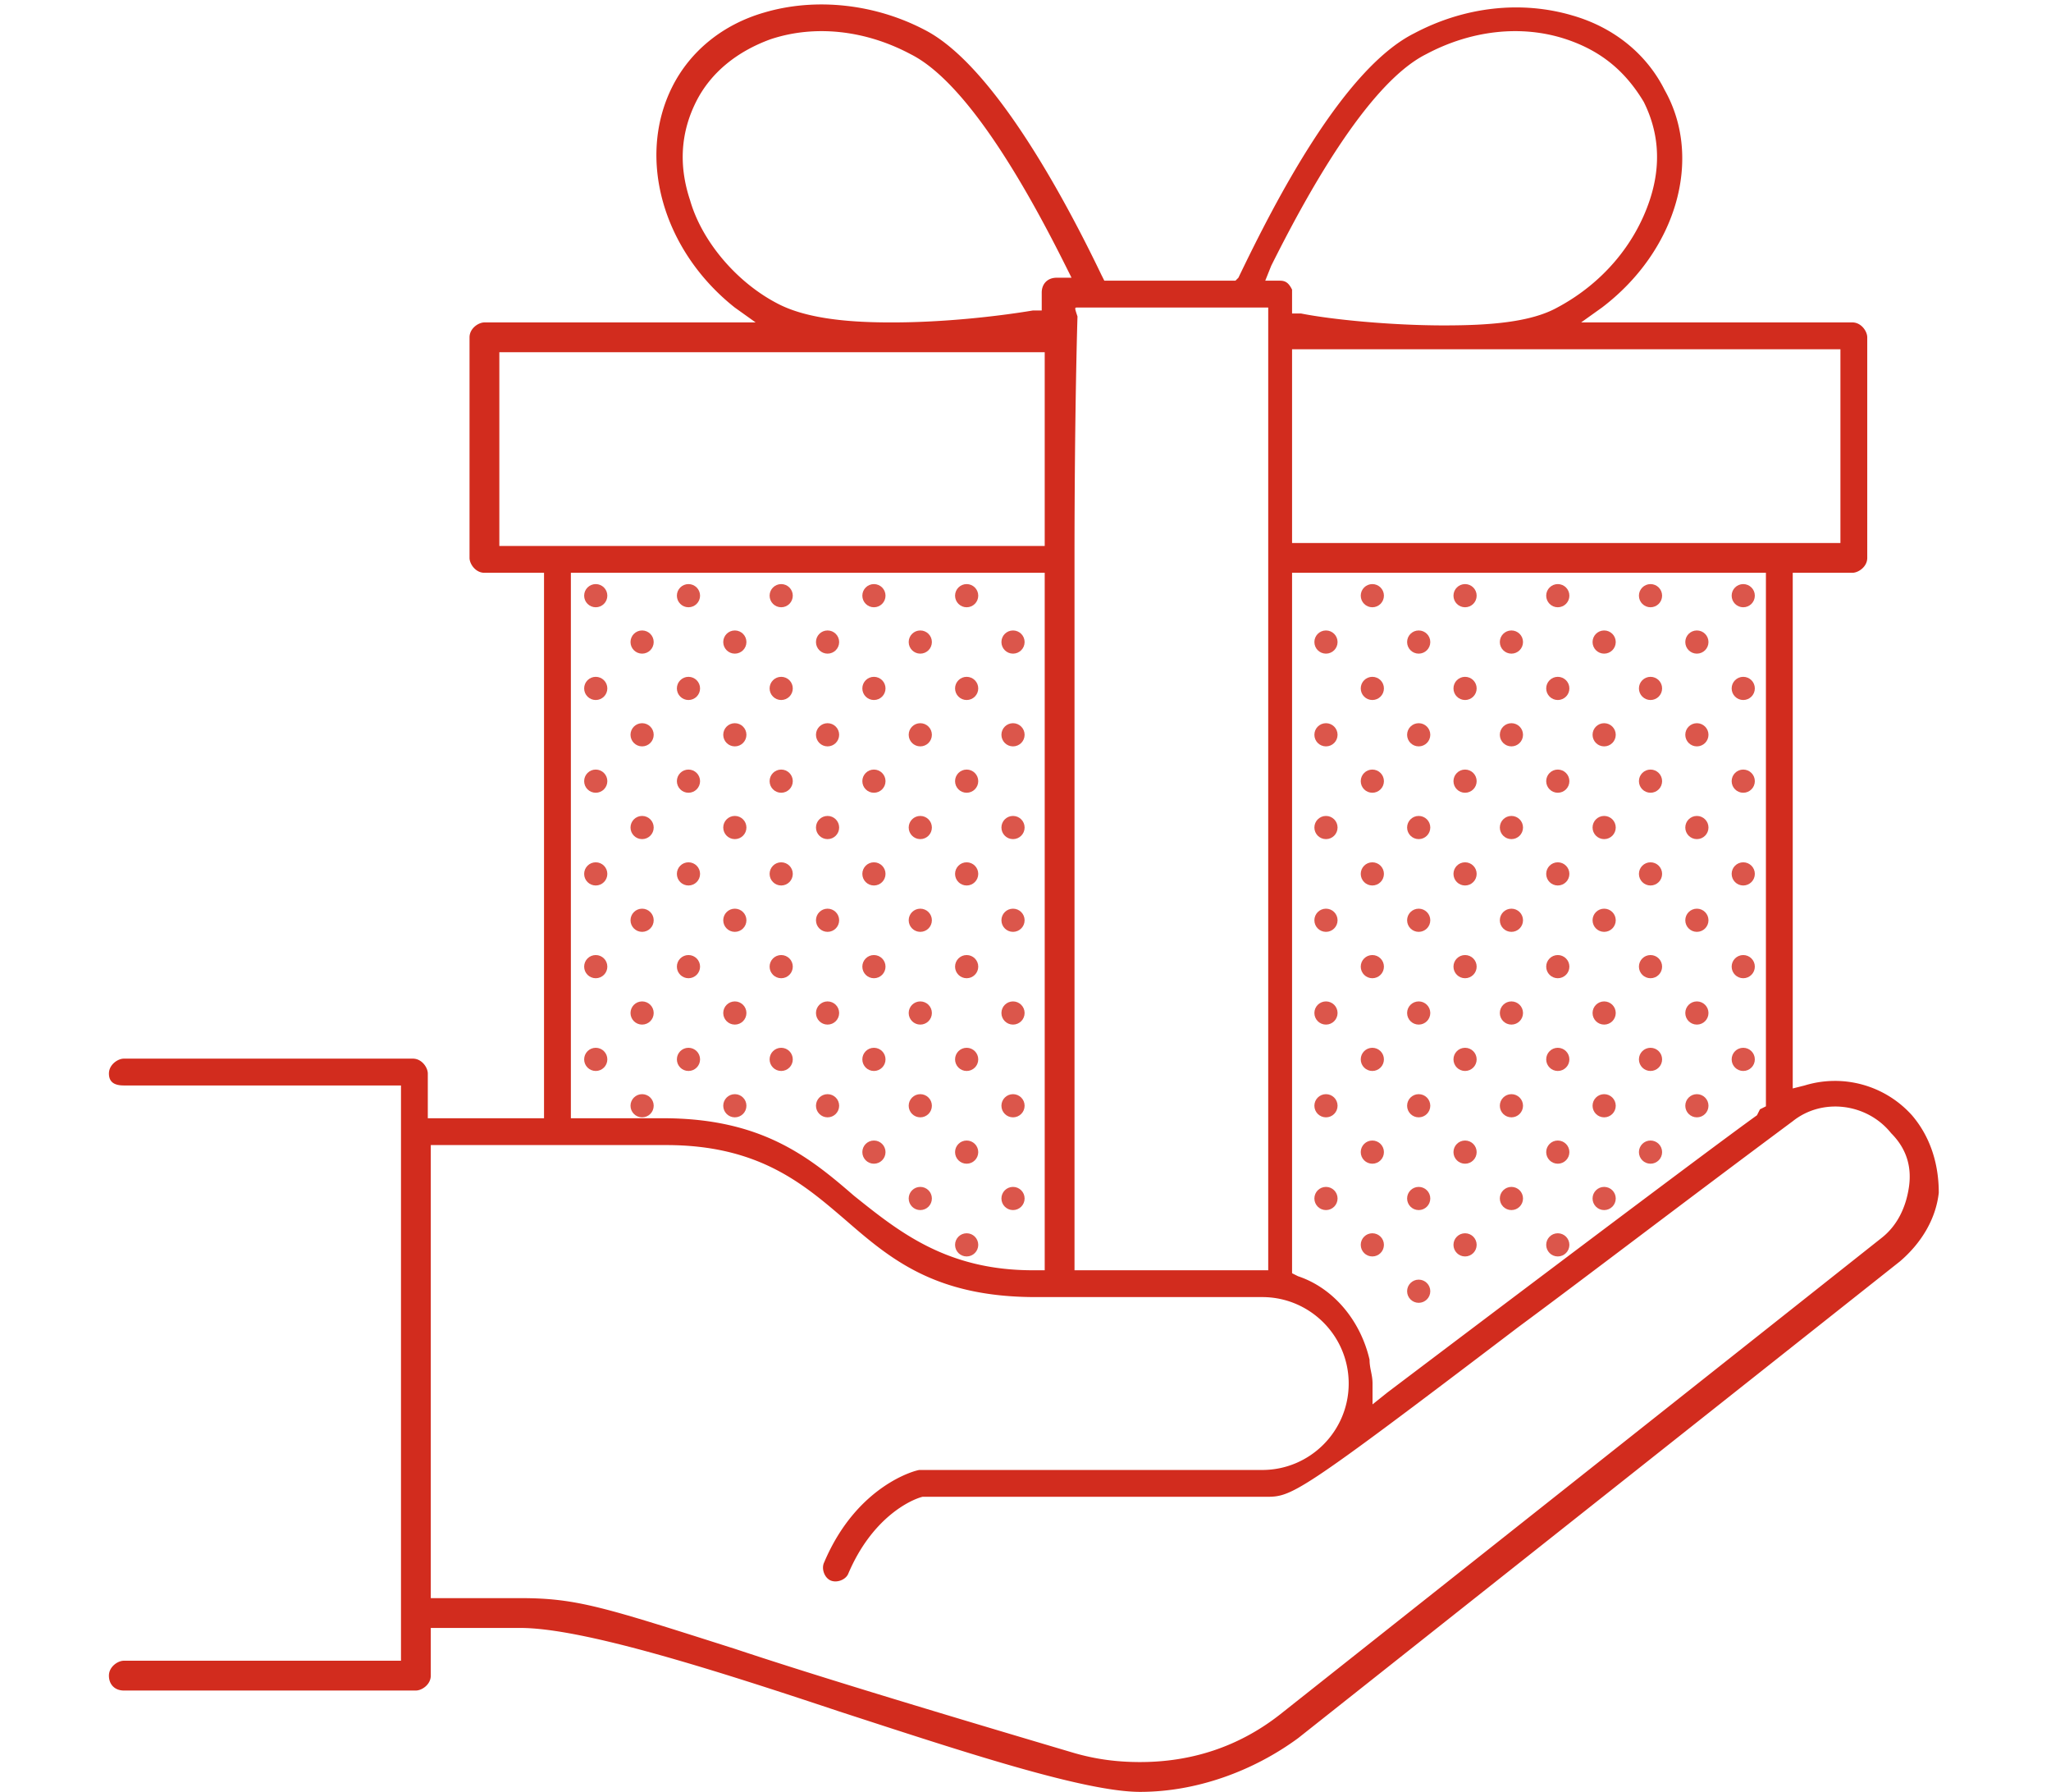 <svg width="206" height="180" xmlns="http://www.w3.org/2000/svg" fill="none" viewBox="0 0 206 201"><defs/><path fill="#D22C1E" d="M202.421 125.068a11.594 11.594 0 00-12.033-3.343l-1.337.335V64.234h6.685c.669 0 1.672-.668 1.672-1.67V37.828c0-.669-.669-1.672-1.672-1.672H165.32l2.339-1.67c8.357-6.352 11.365-16.713 7.02-24.401-2.006-4.011-5.683-7.02-10.362-8.356-5.682-1.672-12.033-1.003-17.715 2.005-8.022 4.011-15.71 19.052-19.721 27.409l-.334.334H111.84l-.335-.669c-4.011-8.356-12.033-23.397-19.72-27.408C86.101.393 79.416-.276 73.734 1.395c-4.68 1.337-8.356 4.346-10.362 8.357-4.01 8.022-1.002 18.383 7.02 24.734l2.34 1.671H42.314c-.668 0-1.67.669-1.67 1.672v24.734c0 .669.668 1.671 1.67 1.671h6.686v61.168H35.965v-5.014c0-.668-.669-1.671-1.672-1.671H1.872c-.668 0-1.671.669-1.671 1.671 0 1.003.669 1.337 1.671 1.337h31.085v64.511H1.871c-.668 0-1.671.668-1.671 1.671 0 1.003.669 1.671 1.671 1.671h32.757c.668 0 1.671-.668 1.671-1.671v-5.348h10.028c7.019 0 21.726 4.679 35.764 9.359 13.37 4.345 27.409 9.025 33.76 9.025 6.35 0 12.701-2.34 17.715-6.017l67.518-53.48c2.34-2.005 4.011-4.679 4.346-7.688 0-3.342-1.003-6.35-3.009-8.69zm-8.022-85.902v21.726h-61.502V39.166h61.502zm-52.811 113.31c-1.003-4.345-4.011-8.022-8.022-9.359l-.669-.334V64.234h53.146v59.831l-.668.334-.335.669c-2.339 1.671-11.364 8.356-41.447 31.085l-1.671 1.337v-2.34c0-1.002-.334-1.671-.334-2.674zm-11.03-122.67c3.676-7.353 10.696-20.389 17.381-23.731 5.013-2.674 10.696-3.343 15.709-1.671 4.011 1.337 6.685 3.676 8.691 7.019 1.671 3.342 2.005 7.02.668 11.03-1.671 5.014-5.348 9.36-10.361 12.033-3.009 1.671-7.688 2.006-12.702 2.006-6.016 0-12.701-.669-16.044-1.337h-1.003v-2.006-.668c-.334-.669-.668-1.003-1.337-1.003h-1.671l.669-1.671zm-21.727 4.68h21.392V142.45h-21.726V62.563c0-16.712.334-27.074.334-27.074-.334-1.003-.334-1.003 0-1.003zM65.379 22.453c-1.337-4.01-1.003-7.688.668-11.03 1.672-3.343 4.68-5.682 8.356-7.02 5.014-1.67 10.697-1.002 15.71 1.672 6.685 3.342 13.705 16.378 17.381 23.732l.669 1.337h-1.671c-1.003 0-1.672.668-1.672 1.67v2.006h-1.002c-4.011.669-10.028 1.337-15.71 1.337h-.335c-5.682 0-9.693-.668-12.367-2.005-4.68-2.34-8.69-7.02-10.027-11.699zM43.987 61.226V39.5h61.168v21.726H43.987zm61.168 3.008v78.215h-1.337c-9.694 0-15.042-4.345-20.055-8.356-5.014-4.346-10.362-8.691-21.393-8.691H52.01V64.234h53.146zm96.932 68.856c-.334 2.34-1.337 4.345-3.008 5.682l-67.519 53.48c-4.679 3.677-10.027 5.348-15.709 5.348-2.674 0-5.014-.334-7.354-1.003-18.05-5.348-30.082-9.024-38.105-11.698-14.706-4.68-17.715-5.683-24.065-5.683H36.299V128.41h26.406c10.362 0 15.375 4.346 20.055 8.357 5.013 4.345 10.027 8.69 21.392 8.69h25.403c5.348 0 9.693 4.345 9.693 9.693s-4.345 9.694-9.693 9.694H91.116c-.334 0-7.02 1.671-10.696 10.361-.334.669 0 1.672.668 2.006.669.334 1.672 0 2.006-.669 2.674-6.35 7.02-8.356 8.356-8.69h38.439c3.008 0 3.343 0 28.411-19.052 7.688-5.683 17.716-13.37 30.751-23.064 3.343-2.674 8.357-2.005 11.031 1.337 1.671 1.672 2.339 3.677 2.005 6.017z"/><circle cx="54.8" cy="66.8" r="1.3" fill="#D22C1E" fill-opacity=".8"/><circle cx="65.2" cy="66.8" r="1.3" fill="#D22C1E" fill-opacity=".8"/><circle cx="86" cy="66.8" r="1.3" fill="#D22C1E" fill-opacity=".8"/><circle cx="96.4" cy="66.8" r="1.3" fill="#D22C1E" fill-opacity=".8"/><circle cx="75.6" cy="66.8" r="1.3" fill="#D22C1E" fill-opacity=".8"/><circle cx="54.8" cy="98" r="1.3" fill="#D22C1E" fill-opacity=".8"/><circle cx="65.2" cy="98" r="1.3" fill="#D22C1E" fill-opacity=".8"/><circle cx="86" cy="98" r="1.3" fill="#D22C1E" fill-opacity=".8"/><circle cx="96.4" cy="98" r="1.3" fill="#D22C1E" fill-opacity=".8"/><circle cx="75.6" cy="98" r="1.3" fill="#D22C1E" fill-opacity=".8"/><circle cx="54.8" cy="77.2" r="1.3" fill="#D22C1E" fill-opacity=".8"/><circle cx="65.2" cy="77.2" r="1.3" fill="#D22C1E" fill-opacity=".8"/><circle cx="86" cy="77.2" r="1.3" fill="#D22C1E" fill-opacity=".8"/><circle cx="96.4" cy="77.2" r="1.3" fill="#D22C1E" fill-opacity=".8"/><circle cx="75.6" cy="77.2" r="1.3" fill="#D22C1E" fill-opacity=".8"/><circle cx="54.8" cy="108.4" r="1.3" fill="#D22C1E" fill-opacity=".8"/><circle cx="65.2" cy="108.4" r="1.3" fill="#D22C1E" fill-opacity=".8"/><circle cx="86" cy="108.4" r="1.3" fill="#D22C1E" fill-opacity=".8"/><circle cx="96.4" cy="108.4" r="1.3" fill="#D22C1E" fill-opacity=".8"/><circle cx="75.6" cy="108.4" r="1.3" fill="#D22C1E" fill-opacity=".8"/><circle cx="54.8" cy="87.6" r="1.3" fill="#D22C1E" fill-opacity=".8"/><circle cx="65.2" cy="87.6" r="1.3" fill="#D22C1E" fill-opacity=".8"/><circle cx="86" cy="87.6" r="1.3" fill="#D22C1E" fill-opacity=".8"/><circle cx="96.4" cy="87.6" r="1.3" fill="#D22C1E" fill-opacity=".8"/><circle cx="75.6" cy="87.6" r="1.3" fill="#D22C1E" fill-opacity=".8"/><circle cx="54.8" cy="118.8" r="1.3" fill="#D22C1E" fill-opacity=".8"/><circle cx="65.2" cy="118.8" r="1.3" fill="#D22C1E" fill-opacity=".8"/><circle cx="86" cy="118.8" r="1.3" fill="#D22C1E" fill-opacity=".8"/><circle cx="96.4" cy="118.8" r="1.3" fill="#D22C1E" fill-opacity=".8"/><circle cx="75.6" cy="118.8" r="1.3" fill="#D22C1E" fill-opacity=".8"/><circle cx="80.8" cy="72" r="1.3" fill="#D22C1E" fill-opacity=".8"/><circle cx="60" cy="72" r="1.3" fill="#D22C1E" fill-opacity=".8"/><circle cx="70.4" cy="72" r="1.3" fill="#D22C1E" fill-opacity=".8"/><circle cx="91.2" cy="72" r="1.3" fill="#D22C1E" fill-opacity=".8"/><circle cx="101.6" cy="72" r="1.3" fill="#D22C1E" fill-opacity=".8"/><circle cx="80.8" cy="103.2" r="1.3" fill="#D22C1E" fill-opacity=".8"/><circle cx="60" cy="103.2" r="1.3" fill="#D22C1E" fill-opacity=".8"/><circle cx="70.4" cy="103.2" r="1.3" fill="#D22C1E" fill-opacity=".8"/><circle cx="91.2" cy="103.2" r="1.3" fill="#D22C1E" fill-opacity=".8"/><circle cx="101.6" cy="103.2" r="1.3" fill="#D22C1E" fill-opacity=".8"/><circle cx="80.8" cy="82.4" r="1.3" fill="#D22C1E" fill-opacity=".8"/><circle cx="60" cy="82.4" r="1.3" fill="#D22C1E" fill-opacity=".8"/><circle cx="70.4" cy="82.4" r="1.3" fill="#D22C1E" fill-opacity=".8"/><circle cx="91.2" cy="82.4" r="1.3" fill="#D22C1E" fill-opacity=".8"/><circle cx="101.6" cy="82.4" r="1.3" fill="#D22C1E" fill-opacity=".8"/><circle cx="80.8" cy="113.6" r="1.3" fill="#D22C1E" fill-opacity=".8"/><circle cx="60" cy="113.6" r="1.3" fill="#D22C1E" fill-opacity=".8"/><circle cx="70.4" cy="113.6" r="1.3" fill="#D22C1E" fill-opacity=".8"/><circle cx="91.2" cy="113.6" r="1.3" fill="#D22C1E" fill-opacity=".8"/><circle cx="101.6" cy="113.6" r="1.3" fill="#D22C1E" fill-opacity=".8"/><circle cx="80.8" cy="92.8" r="1.3" fill="#D22C1E" fill-opacity=".8"/><circle cx="60" cy="92.8" r="1.3" fill="#D22C1E" fill-opacity=".8"/><circle cx="70.4" cy="92.8" r="1.3" fill="#D22C1E" fill-opacity=".8"/><circle cx="91.2" cy="92.8" r="1.3" fill="#D22C1E" fill-opacity=".8"/><circle cx="101.6" cy="92.8" r="1.3" fill="#D22C1E" fill-opacity=".8"/><circle cx="80.8" cy="124" r="1.3" fill="#D22C1E" fill-opacity=".8"/><circle cx="60" cy="124" r="1.3" fill="#D22C1E" fill-opacity=".8"/><circle cx="70.4" cy="124" r="1.3" fill="#D22C1E" fill-opacity=".8"/><circle cx="91.2" cy="124" r="1.3" fill="#D22C1E" fill-opacity=".8"/><circle cx="101.6" cy="124" r="1.3" fill="#D22C1E" fill-opacity=".8"/><circle cx="86" cy="129.2" r="1.3" fill="#D22C1E" fill-opacity=".8"/><circle cx="96.4" cy="129.2" r="1.3" fill="#D22C1E" fill-opacity=".8"/><circle cx="91.2" cy="134.4" r="1.3" fill="#D22C1E" fill-opacity=".8"/><circle cx="101.6" cy="134.4" r="1.3" fill="#D22C1E" fill-opacity=".8"/><circle cx="96.4" cy="139.6" r="1.3" fill="#D22C1E" fill-opacity=".8"/><circle r="1.3" fill="#D22C1E" fill-opacity=".8" transform="matrix(-1 0 0 1 183.5 66.8)"/><circle r="1.3" fill="#D22C1E" fill-opacity=".8" transform="matrix(-1 0 0 1 173.1 66.8)"/><circle r="1.3" fill="#D22C1E" fill-opacity=".8" transform="matrix(-1 0 0 1 152.3 66.8)"/><circle r="1.3" fill="#D22C1E" fill-opacity=".8" transform="matrix(-1 0 0 1 141.9 66.8)"/><circle r="1.3" fill="#D22C1E" fill-opacity=".8" transform="matrix(-1 0 0 1 162.7 66.8)"/><circle r="1.3" fill="#D22C1E" fill-opacity=".8" transform="matrix(-1 0 0 1 183.5 98)"/><circle r="1.3" fill="#D22C1E" fill-opacity=".8" transform="matrix(-1 0 0 1 173.1 98)"/><circle r="1.3" fill="#D22C1E" fill-opacity=".8" transform="matrix(-1 0 0 1 152.3 98)"/><circle r="1.3" fill="#D22C1E" fill-opacity=".8" transform="matrix(-1 0 0 1 141.9 98)"/><circle r="1.3" fill="#D22C1E" fill-opacity=".8" transform="matrix(-1 0 0 1 162.7 98)"/><circle r="1.3" fill="#D22C1E" fill-opacity=".8" transform="matrix(-1 0 0 1 183.5 77.2)"/><circle r="1.3" fill="#D22C1E" fill-opacity=".8" transform="matrix(-1 0 0 1 173.1 77.2)"/><circle r="1.3" fill="#D22C1E" fill-opacity=".8" transform="matrix(-1 0 0 1 152.3 77.2)"/><circle r="1.3" fill="#D22C1E" fill-opacity=".8" transform="matrix(-1 0 0 1 141.9 77.2)"/><circle r="1.3" fill="#D22C1E" fill-opacity=".8" transform="matrix(-1 0 0 1 162.7 77.2)"/><circle r="1.3" fill="#D22C1E" fill-opacity=".8" transform="matrix(-1 0 0 1 183.5 108.4)"/><circle r="1.3" fill="#D22C1E" fill-opacity=".8" transform="matrix(-1 0 0 1 173.1 108.4)"/><circle r="1.3" fill="#D22C1E" fill-opacity=".8" transform="matrix(-1 0 0 1 173.1 129.2)"/><circle r="1.3" fill="#D22C1E" fill-opacity=".8" transform="matrix(-1 0 0 1 152.3 108.4)"/><circle r="1.3" fill="#D22C1E" fill-opacity=".8" transform="matrix(-1 0 0 1 152.3 129.2)"/><circle r="1.3" fill="#D22C1E" fill-opacity=".8" transform="matrix(-1 0 0 1 141.9 108.4)"/><circle r="1.3" fill="#D22C1E" fill-opacity=".8" transform="matrix(-1 0 0 1 141.9 129.2)"/><circle r="1.3" fill="#D22C1E" fill-opacity=".8" transform="matrix(-1 0 0 1 162.7 108.4)"/><circle r="1.3" fill="#D22C1E" fill-opacity=".8" transform="matrix(-1 0 0 1 162.7 129.2)"/><circle r="1.3" fill="#D22C1E" fill-opacity=".8" transform="matrix(-1 0 0 1 183.5 87.6)"/><circle r="1.3" fill="#D22C1E" fill-opacity=".8" transform="matrix(-1 0 0 1 173.1 87.6)"/><circle r="1.3" fill="#D22C1E" fill-opacity=".8" transform="matrix(-1 0 0 1 152.3 87.6)"/><circle r="1.3" fill="#D22C1E" fill-opacity=".8" transform="matrix(-1 0 0 1 141.9 87.6)"/><circle r="1.3" fill="#D22C1E" fill-opacity=".8" transform="matrix(-1 0 0 1 162.7 87.6)"/><circle r="1.3" fill="#D22C1E" fill-opacity=".8" transform="matrix(-1 0 0 1 183.5 118.8)"/><circle r="1.3" fill="#D22C1E" fill-opacity=".8" transform="matrix(-1 0 0 1 173.1 118.8)"/><circle r="1.3" fill="#D22C1E" fill-opacity=".8" transform="matrix(-1 0 0 1 152.3 118.8)"/><circle r="1.3" fill="#D22C1E" fill-opacity=".8" transform="matrix(-1 0 0 1 152.3 139.6)"/><circle r="1.3" fill="#D22C1E" fill-opacity=".8" transform="matrix(-1 0 0 1 141.9 118.8)"/><circle r="1.3" fill="#D22C1E" fill-opacity=".8" transform="matrix(-1 0 0 1 141.9 139.6)"/><circle r="1.3" fill="#D22C1E" fill-opacity=".8" transform="matrix(-1 0 0 1 162.7 118.8)"/><circle r="1.3" fill="#D22C1E" fill-opacity=".8" transform="matrix(-1 0 0 1 162.7 139.6)"/><circle r="1.3" fill="#D22C1E" fill-opacity=".8" transform="matrix(-1 0 0 1 157.5 72)"/><circle r="1.3" fill="#D22C1E" fill-opacity=".8" transform="matrix(-1 0 0 1 178.3 72)"/><circle r="1.3" fill="#D22C1E" fill-opacity=".8" transform="matrix(-1 0 0 1 167.9 72)"/><circle r="1.3" fill="#D22C1E" fill-opacity=".8" transform="matrix(-1 0 0 1 147.1 72)"/><circle r="1.3" fill="#D22C1E" fill-opacity=".8" transform="matrix(-1 0 0 1 136.7 72)"/><circle r="1.3" fill="#D22C1E" fill-opacity=".8" transform="matrix(-1 0 0 1 157.5 103.2)"/><circle r="1.3" fill="#D22C1E" fill-opacity=".8" transform="matrix(-1 0 0 1 178.3 103.2)"/><circle r="1.3" fill="#D22C1E" fill-opacity=".8" transform="matrix(-1 0 0 1 167.9 103.2)"/><circle r="1.3" fill="#D22C1E" fill-opacity=".8" transform="matrix(-1 0 0 1 147.1 103.2)"/><circle r="1.3" fill="#D22C1E" fill-opacity=".8" transform="matrix(-1 0 0 1 136.7 103.2)"/><circle r="1.3" fill="#D22C1E" fill-opacity=".8" transform="matrix(-1 0 0 1 157.5 82.4)"/><circle r="1.3" fill="#D22C1E" fill-opacity=".8" transform="matrix(-1 0 0 1 178.3 82.4)"/><circle r="1.3" fill="#D22C1E" fill-opacity=".8" transform="matrix(-1 0 0 1 167.9 82.4)"/><circle r="1.3" fill="#D22C1E" fill-opacity=".8" transform="matrix(-1 0 0 1 147.1 82.4)"/><circle r="1.3" fill="#D22C1E" fill-opacity=".8" transform="matrix(-1 0 0 1 136.7 82.4)"/><circle r="1.3" fill="#D22C1E" fill-opacity=".8" transform="matrix(-1 0 0 1 157.5 113.6)"/><circle r="1.3" fill="#D22C1E" fill-opacity=".8" transform="matrix(-1 0 0 1 157.5 134.4)"/><circle r="1.3" fill="#D22C1E" fill-opacity=".8" transform="matrix(-1 0 0 1 178.3 113.6)"/><circle r="1.3" fill="#D22C1E" fill-opacity=".8" transform="matrix(-1 0 0 1 167.9 113.6)"/><circle r="1.3" fill="#D22C1E" fill-opacity=".8" transform="matrix(-1 0 0 1 167.9 134.4)"/><circle r="1.3" fill="#D22C1E" fill-opacity=".8" transform="matrix(-1 0 0 1 147.1 113.6)"/><circle r="1.3" fill="#D22C1E" fill-opacity=".8" transform="matrix(-1 0 0 1 147.1 134.4)"/><circle r="1.3" fill="#D22C1E" fill-opacity=".8" transform="matrix(-1 0 0 1 147.1 144.8)"/><circle r="1.3" fill="#D22C1E" fill-opacity=".8" transform="matrix(-1 0 0 1 136.7 113.6)"/><circle r="1.3" fill="#D22C1E" fill-opacity=".8" transform="matrix(-1 0 0 1 136.7 134.4)"/><circle r="1.3" fill="#D22C1E" fill-opacity=".8" transform="matrix(-1 0 0 1 157.5 92.8)"/><circle r="1.3" fill="#D22C1E" fill-opacity=".8" transform="matrix(-1 0 0 1 178.3 92.8)"/><circle r="1.3" fill="#D22C1E" fill-opacity=".8" transform="matrix(-1 0 0 1 167.9 92.8)"/><circle r="1.3" fill="#D22C1E" fill-opacity=".8" transform="matrix(-1 0 0 1 147.1 92.8)"/><circle r="1.3" fill="#D22C1E" fill-opacity=".8" transform="matrix(-1 0 0 1 136.7 92.8)"/><circle r="1.3" fill="#D22C1E" fill-opacity=".8" transform="matrix(-1 0 0 1 157.5 124)"/><circle r="1.3" fill="#D22C1E" fill-opacity=".8" transform="matrix(-1 0 0 1 178.3 124)"/><circle r="1.3" fill="#D22C1E" fill-opacity=".8" transform="matrix(-1 0 0 1 167.9 124)"/><circle r="1.3" fill="#D22C1E" fill-opacity=".8" transform="matrix(-1 0 0 1 147.1 124)"/><circle r="1.3" fill="#D22C1E" fill-opacity=".8" transform="matrix(-1 0 0 1 136.7 124)"/></svg>